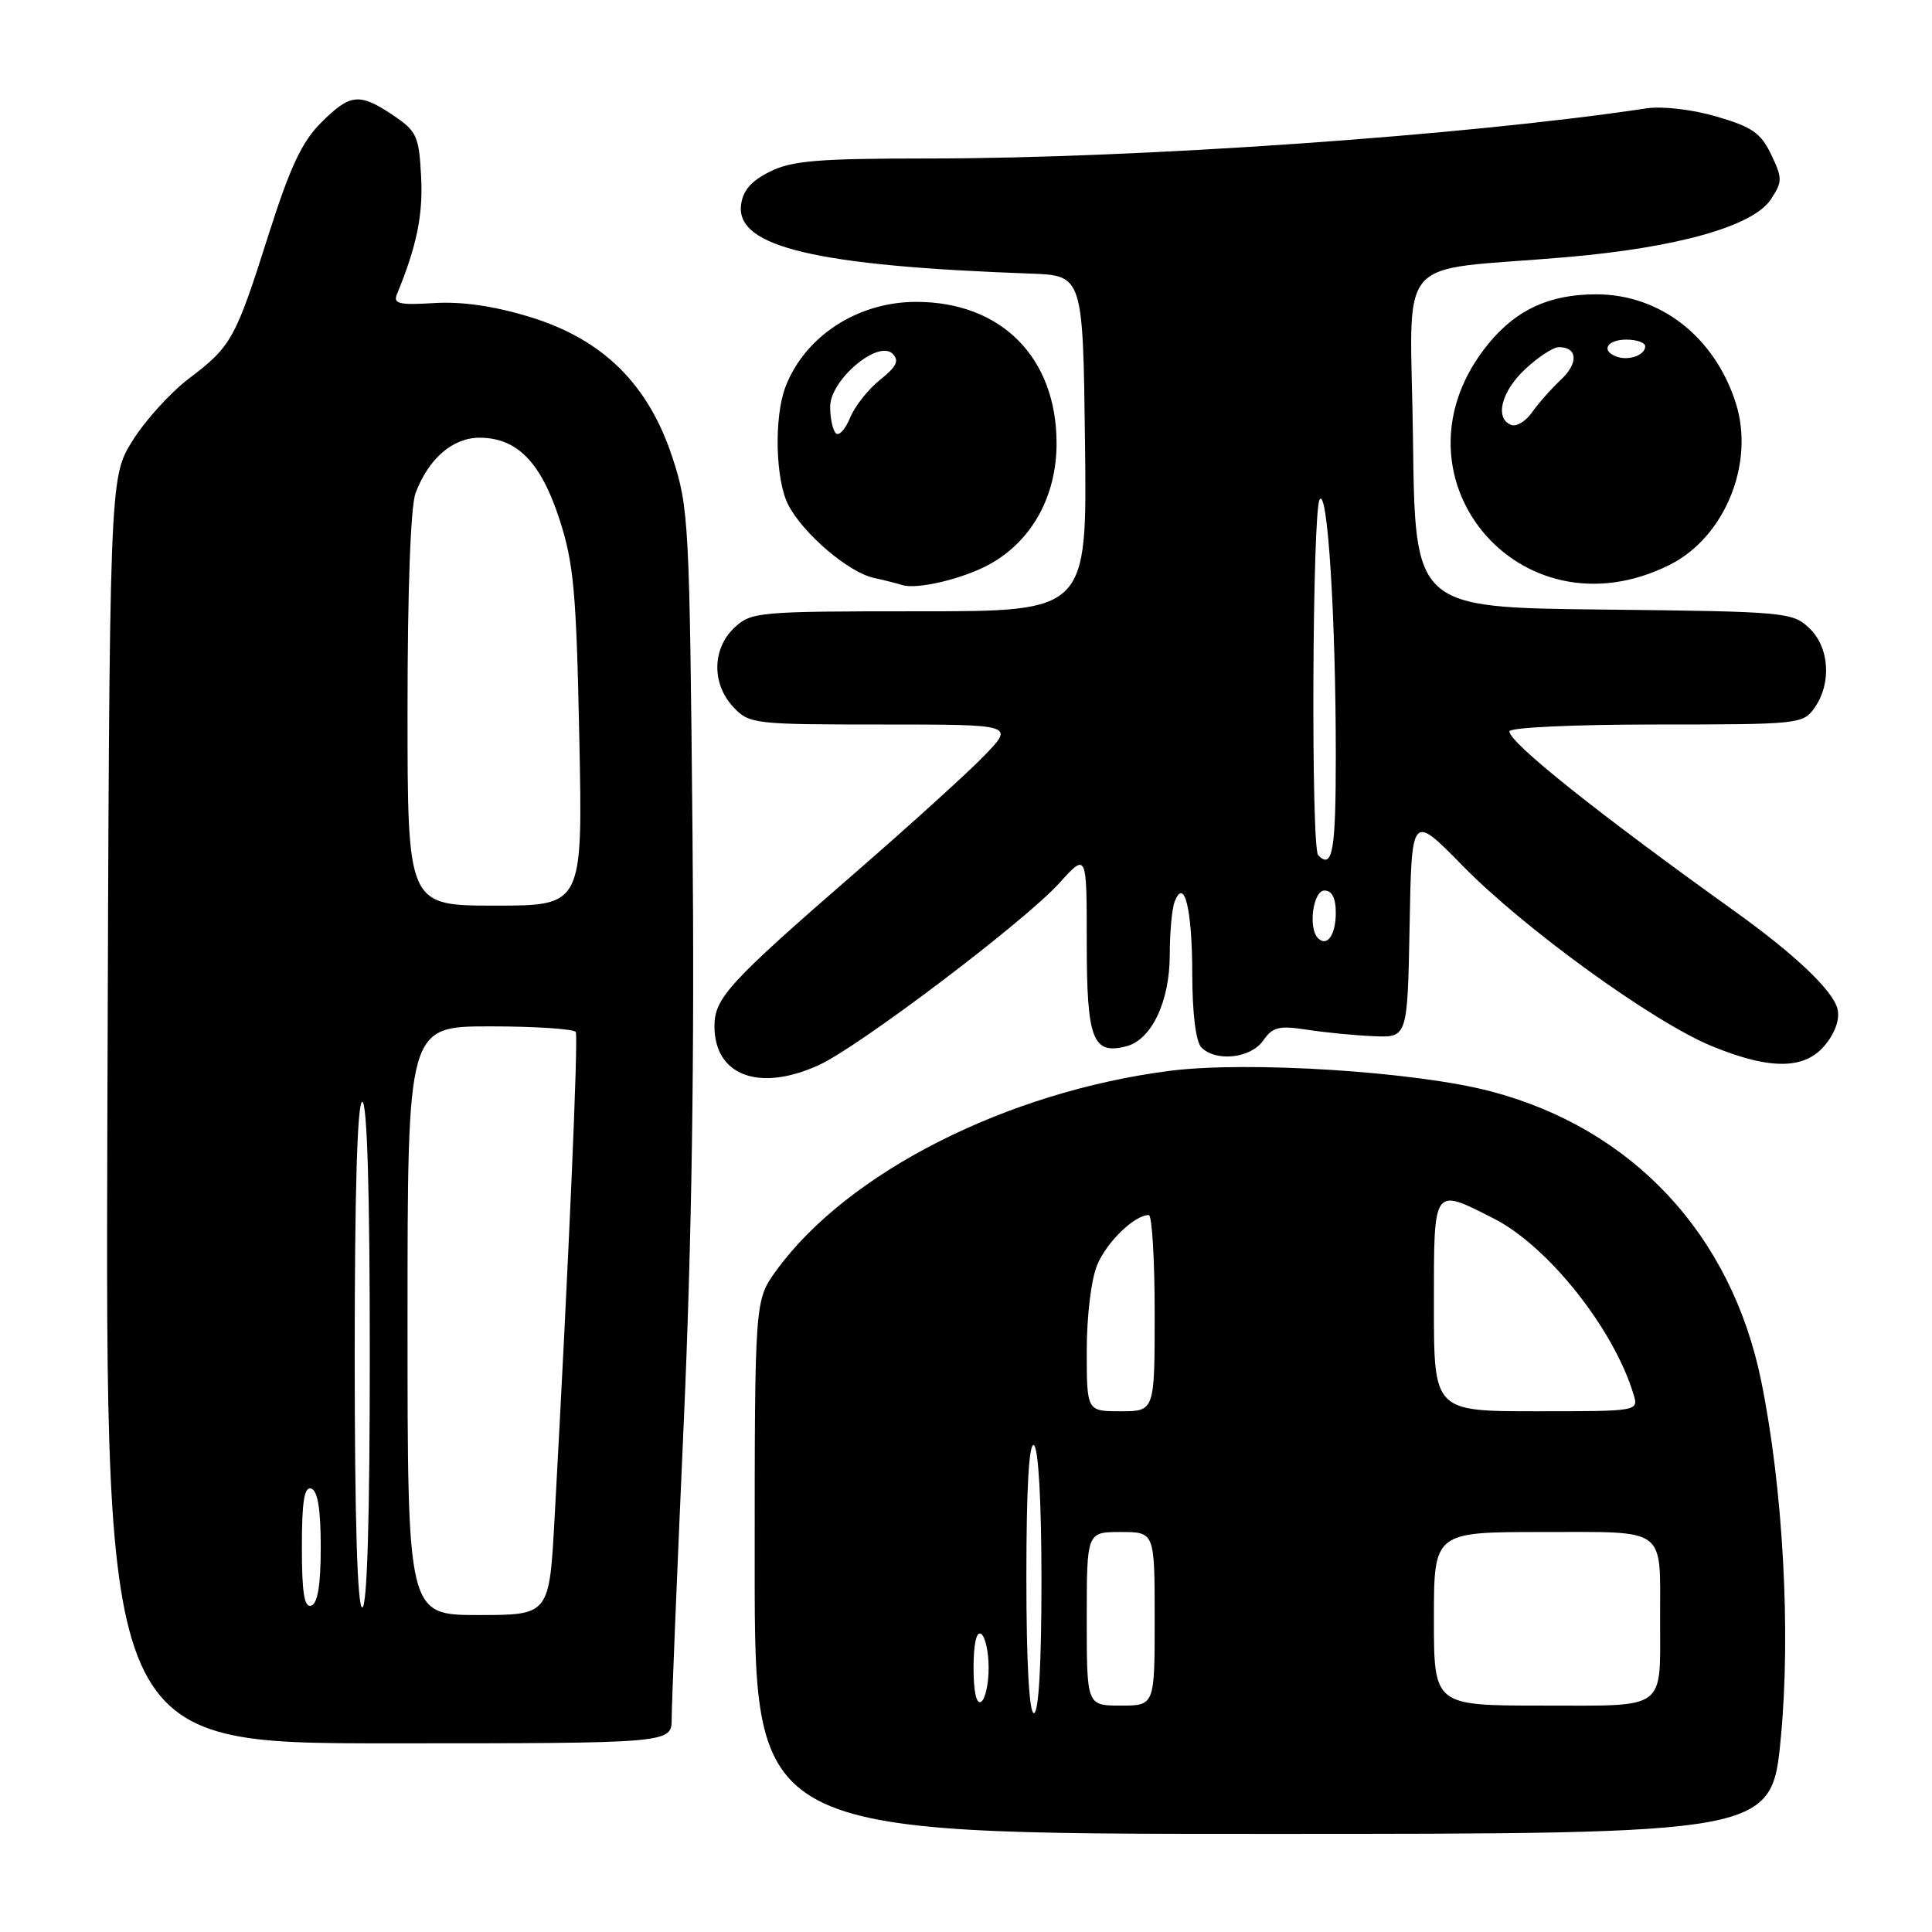 <?xml version="1.0" encoding="UTF-8" standalone="no"?>
<!DOCTYPE svg PUBLIC "-//W3C//DTD SVG 1.1//EN" "http://www.w3.org/Graphics/SVG/1.1/DTD/svg11.dtd" >
<svg xmlns="http://www.w3.org/2000/svg" xmlns:xlink="http://www.w3.org/1999/xlink" version="1.1" viewBox="0 0 256 256">
 <g >
 <path fill="currentColor"
d=" M 235.97 230.25 C 237.31 216.25 236.26 197.17 233.37 183.00 C 229.41 163.56 216.30 149.53 197.50 144.60 C 187.51 141.98 165.34 140.57 155.01 141.89 C 133.36 144.67 112.26 155.38 102.85 168.37 C 100.00 172.30 100.00 172.30 100.00 207.65 C 100.00 243.00 100.00 243.00 167.38 243.00 C 234.75 243.00 234.75 243.00 235.97 230.25 Z  M 89.00 227.75 C 89.00 225.96 89.71 208.53 90.58 189.00 C 91.67 164.52 92.04 140.16 91.76 110.50 C 91.37 69.13 91.27 67.24 89.10 60.62 C 85.90 50.87 79.85 44.92 70.12 41.97 C 65.42 40.54 61.16 39.93 57.50 40.16 C 52.90 40.44 52.08 40.25 52.59 39.00 C 55.21 32.64 56.07 28.49 55.80 23.40 C 55.52 18.03 55.23 17.39 52.10 15.28 C 47.61 12.27 46.41 12.39 42.53 16.27 C 40.00 18.80 38.42 22.18 35.61 31.02 C 31.20 44.94 30.68 45.88 25.02 50.17 C 22.56 52.04 19.18 55.77 17.52 58.46 C 14.50 63.34 14.50 63.34 14.23 147.17 C 13.96 231.00 13.96 231.00 51.48 231.00 C 89.00 231.00 89.00 231.00 89.00 227.75 Z  M 108.50 141.13 C 113.83 138.70 135.78 122.09 140.36 117.02 C 144.00 112.99 144.00 112.99 144.00 124.87 C 144.00 137.74 144.78 139.79 149.24 138.64 C 152.59 137.78 155.00 132.70 155.00 126.50 C 155.00 123.57 155.29 120.41 155.64 119.50 C 156.92 116.15 157.97 120.41 157.98 129.05 C 157.99 134.35 158.46 138.06 159.20 138.80 C 161.14 140.74 165.73 140.23 167.37 137.89 C 168.63 136.08 169.47 135.87 173.17 136.44 C 175.55 136.81 179.53 137.20 182.00 137.30 C 186.50 137.50 186.50 137.50 186.78 122.66 C 187.05 107.82 187.05 107.82 193.78 114.69 C 201.93 123.03 219.03 135.41 226.81 138.61 C 234.64 141.83 239.27 141.75 241.94 138.34 C 243.26 136.67 243.82 134.91 243.45 133.59 C 242.76 131.15 237.75 126.41 230.00 120.85 C 211.64 107.70 200.00 98.41 200.00 96.91 C 200.00 96.40 208.48 96.00 219.44 96.00 C 238.40 96.00 238.93 95.94 240.44 93.78 C 242.74 90.50 242.41 85.73 239.70 83.19 C 237.50 81.12 236.45 81.03 212.45 80.77 C 187.50 80.50 187.50 80.50 187.23 58.31 C 186.92 32.93 184.26 36.09 207.62 34.07 C 222.37 32.79 232.32 29.96 234.66 26.40 C 236.19 24.07 236.19 23.62 234.69 20.48 C 233.33 17.63 232.15 16.81 227.44 15.44 C 224.22 14.50 220.25 14.04 218.16 14.36 C 194.29 17.96 150.79 21.00 123.00 21.00 C 108.34 21.00 104.93 21.29 102.00 22.75 C 99.50 24.00 98.41 25.27 98.19 27.20 C 97.55 32.73 108.18 35.24 136.50 36.25 C 143.50 36.50 143.50 36.50 143.77 58.75 C 144.04 81.00 144.04 81.00 121.83 81.00 C 100.41 81.00 99.55 81.08 97.31 83.17 C 94.35 85.96 94.29 90.61 97.17 93.69 C 99.29 95.93 99.85 96.00 116.88 96.00 C 134.41 96.00 134.41 96.00 130.45 100.10 C 128.28 102.35 120.65 109.27 113.50 115.48 C 96.57 130.18 94.67 132.25 94.67 135.97 C 94.67 142.53 100.59 144.74 108.50 141.13 Z  M 131.09 74.79 C 136.71 71.70 140.00 65.78 140.00 58.75 C 140.00 47.38 132.68 40.00 121.40 40.00 C 113.62 40.00 106.61 44.57 104.06 51.32 C 102.55 55.33 102.75 63.62 104.45 66.90 C 106.41 70.70 112.43 75.84 115.77 76.57 C 117.27 76.90 118.95 77.32 119.50 77.51 C 121.46 78.16 127.56 76.72 131.09 74.79 Z  M 221.25 74.84 C 228.56 71.18 232.56 61.36 229.99 53.37 C 227.18 44.61 219.97 39.00 211.51 39.00 C 205.36 39.00 200.97 41.00 197.28 45.48 C 183.08 62.70 201.19 84.88 221.25 74.84 Z  M 136.00 208.94 C 136.00 197.16 136.35 191.10 137.00 191.50 C 137.60 191.87 138.00 199.01 138.00 209.56 C 138.00 220.52 137.63 227.00 137.00 227.00 C 136.37 227.00 136.00 220.31 136.00 208.94 Z  M 129.00 221.00 C 129.00 217.84 129.38 216.12 130.00 216.50 C 130.55 216.84 131.00 218.86 131.00 221.00 C 131.00 223.14 130.55 225.16 130.00 225.50 C 129.38 225.88 129.00 224.16 129.00 221.00 Z  M 144.00 214.50 C 144.00 203.00 144.00 203.00 148.50 203.00 C 153.00 203.00 153.00 203.00 153.00 214.50 C 153.00 226.00 153.00 226.00 148.50 226.00 C 144.00 226.00 144.00 226.00 144.00 214.50 Z  M 190.00 214.50 C 190.00 203.00 190.00 203.00 204.38 203.00 C 221.03 203.00 219.97 202.22 219.97 214.50 C 219.97 226.78 221.03 226.00 204.38 226.00 C 190.00 226.00 190.00 226.00 190.00 214.50 Z  M 144.00 178.97 C 144.00 174.36 144.59 169.51 145.39 167.60 C 146.67 164.54 150.34 161.00 152.22 161.00 C 152.65 161.00 153.00 166.85 153.00 174.00 C 153.00 187.00 153.00 187.00 148.50 187.00 C 144.00 187.00 144.00 187.00 144.00 178.97 Z  M 190.00 173.00 C 190.00 157.08 189.82 157.35 197.91 161.45 C 205.11 165.10 213.82 176.05 216.45 184.75 C 217.13 187.00 217.13 187.00 203.57 187.00 C 190.00 187.00 190.00 187.00 190.00 173.00 Z  M 54.00 175.00 C 54.00 136.00 54.00 136.00 64.94 136.00 C 70.96 136.00 76.06 136.34 76.29 136.75 C 76.65 137.42 75.36 167.12 73.48 201.25 C 72.78 214.00 72.78 214.00 63.39 214.00 C 54.00 214.00 54.00 214.00 54.00 175.00 Z  M 40.00 205.00 C 40.00 198.91 40.32 196.94 41.25 197.25 C 42.10 197.53 42.50 200.02 42.50 205.00 C 42.50 209.98 42.10 212.47 41.25 212.75 C 40.32 213.06 40.00 211.09 40.00 205.00 Z  M 47.00 179.50 C 47.00 157.83 47.35 146.00 48.00 146.00 C 48.65 146.00 49.00 157.83 49.00 179.50 C 49.00 201.17 48.65 213.00 48.00 213.00 C 47.35 213.00 47.00 201.17 47.00 179.50 Z  M 54.00 94.07 C 54.00 78.12 54.41 67.05 55.07 65.32 C 56.79 60.76 59.99 58.00 63.54 58.00 C 68.50 58.00 71.67 61.23 74.13 68.80 C 76.02 74.63 76.37 78.41 76.76 97.75 C 77.22 120.00 77.22 120.00 65.61 120.00 C 54.00 120.00 54.00 120.00 54.00 94.07 Z  M 174.64 124.31 C 173.31 122.98 173.99 118.00 175.50 118.00 C 176.49 118.00 177.00 118.99 177.00 120.94 C 177.00 123.88 175.85 125.52 174.64 124.31 Z  M 174.67 113.33 C 173.70 112.36 173.88 67.74 174.86 66.19 C 175.91 64.53 177.00 81.81 177.00 100.16 C 177.00 112.81 176.57 115.24 174.67 113.33 Z  M 110.75 57.41 C 110.34 57.00 110.00 55.41 110.00 53.88 C 110.00 50.35 116.36 44.96 118.28 46.88 C 119.19 47.79 118.80 48.58 116.61 50.33 C 115.04 51.58 113.25 53.85 112.63 55.38 C 112.00 56.91 111.16 57.82 110.75 57.41 Z  M 200.25 56.31 C 198.02 55.46 198.92 51.87 202.11 48.90 C 203.81 47.31 205.81 46.00 206.55 46.00 C 209.04 46.00 209.19 48.10 206.84 50.30 C 205.55 51.51 203.82 53.47 203.00 54.64 C 202.18 55.82 200.94 56.57 200.25 56.31 Z  M 214.25 47.27 C 212.07 46.51 212.90 45.00 215.50 45.00 C 216.88 45.00 218.00 45.40 218.00 45.89 C 218.00 47.04 215.86 47.83 214.25 47.27 Z "/>
</g>
</svg>